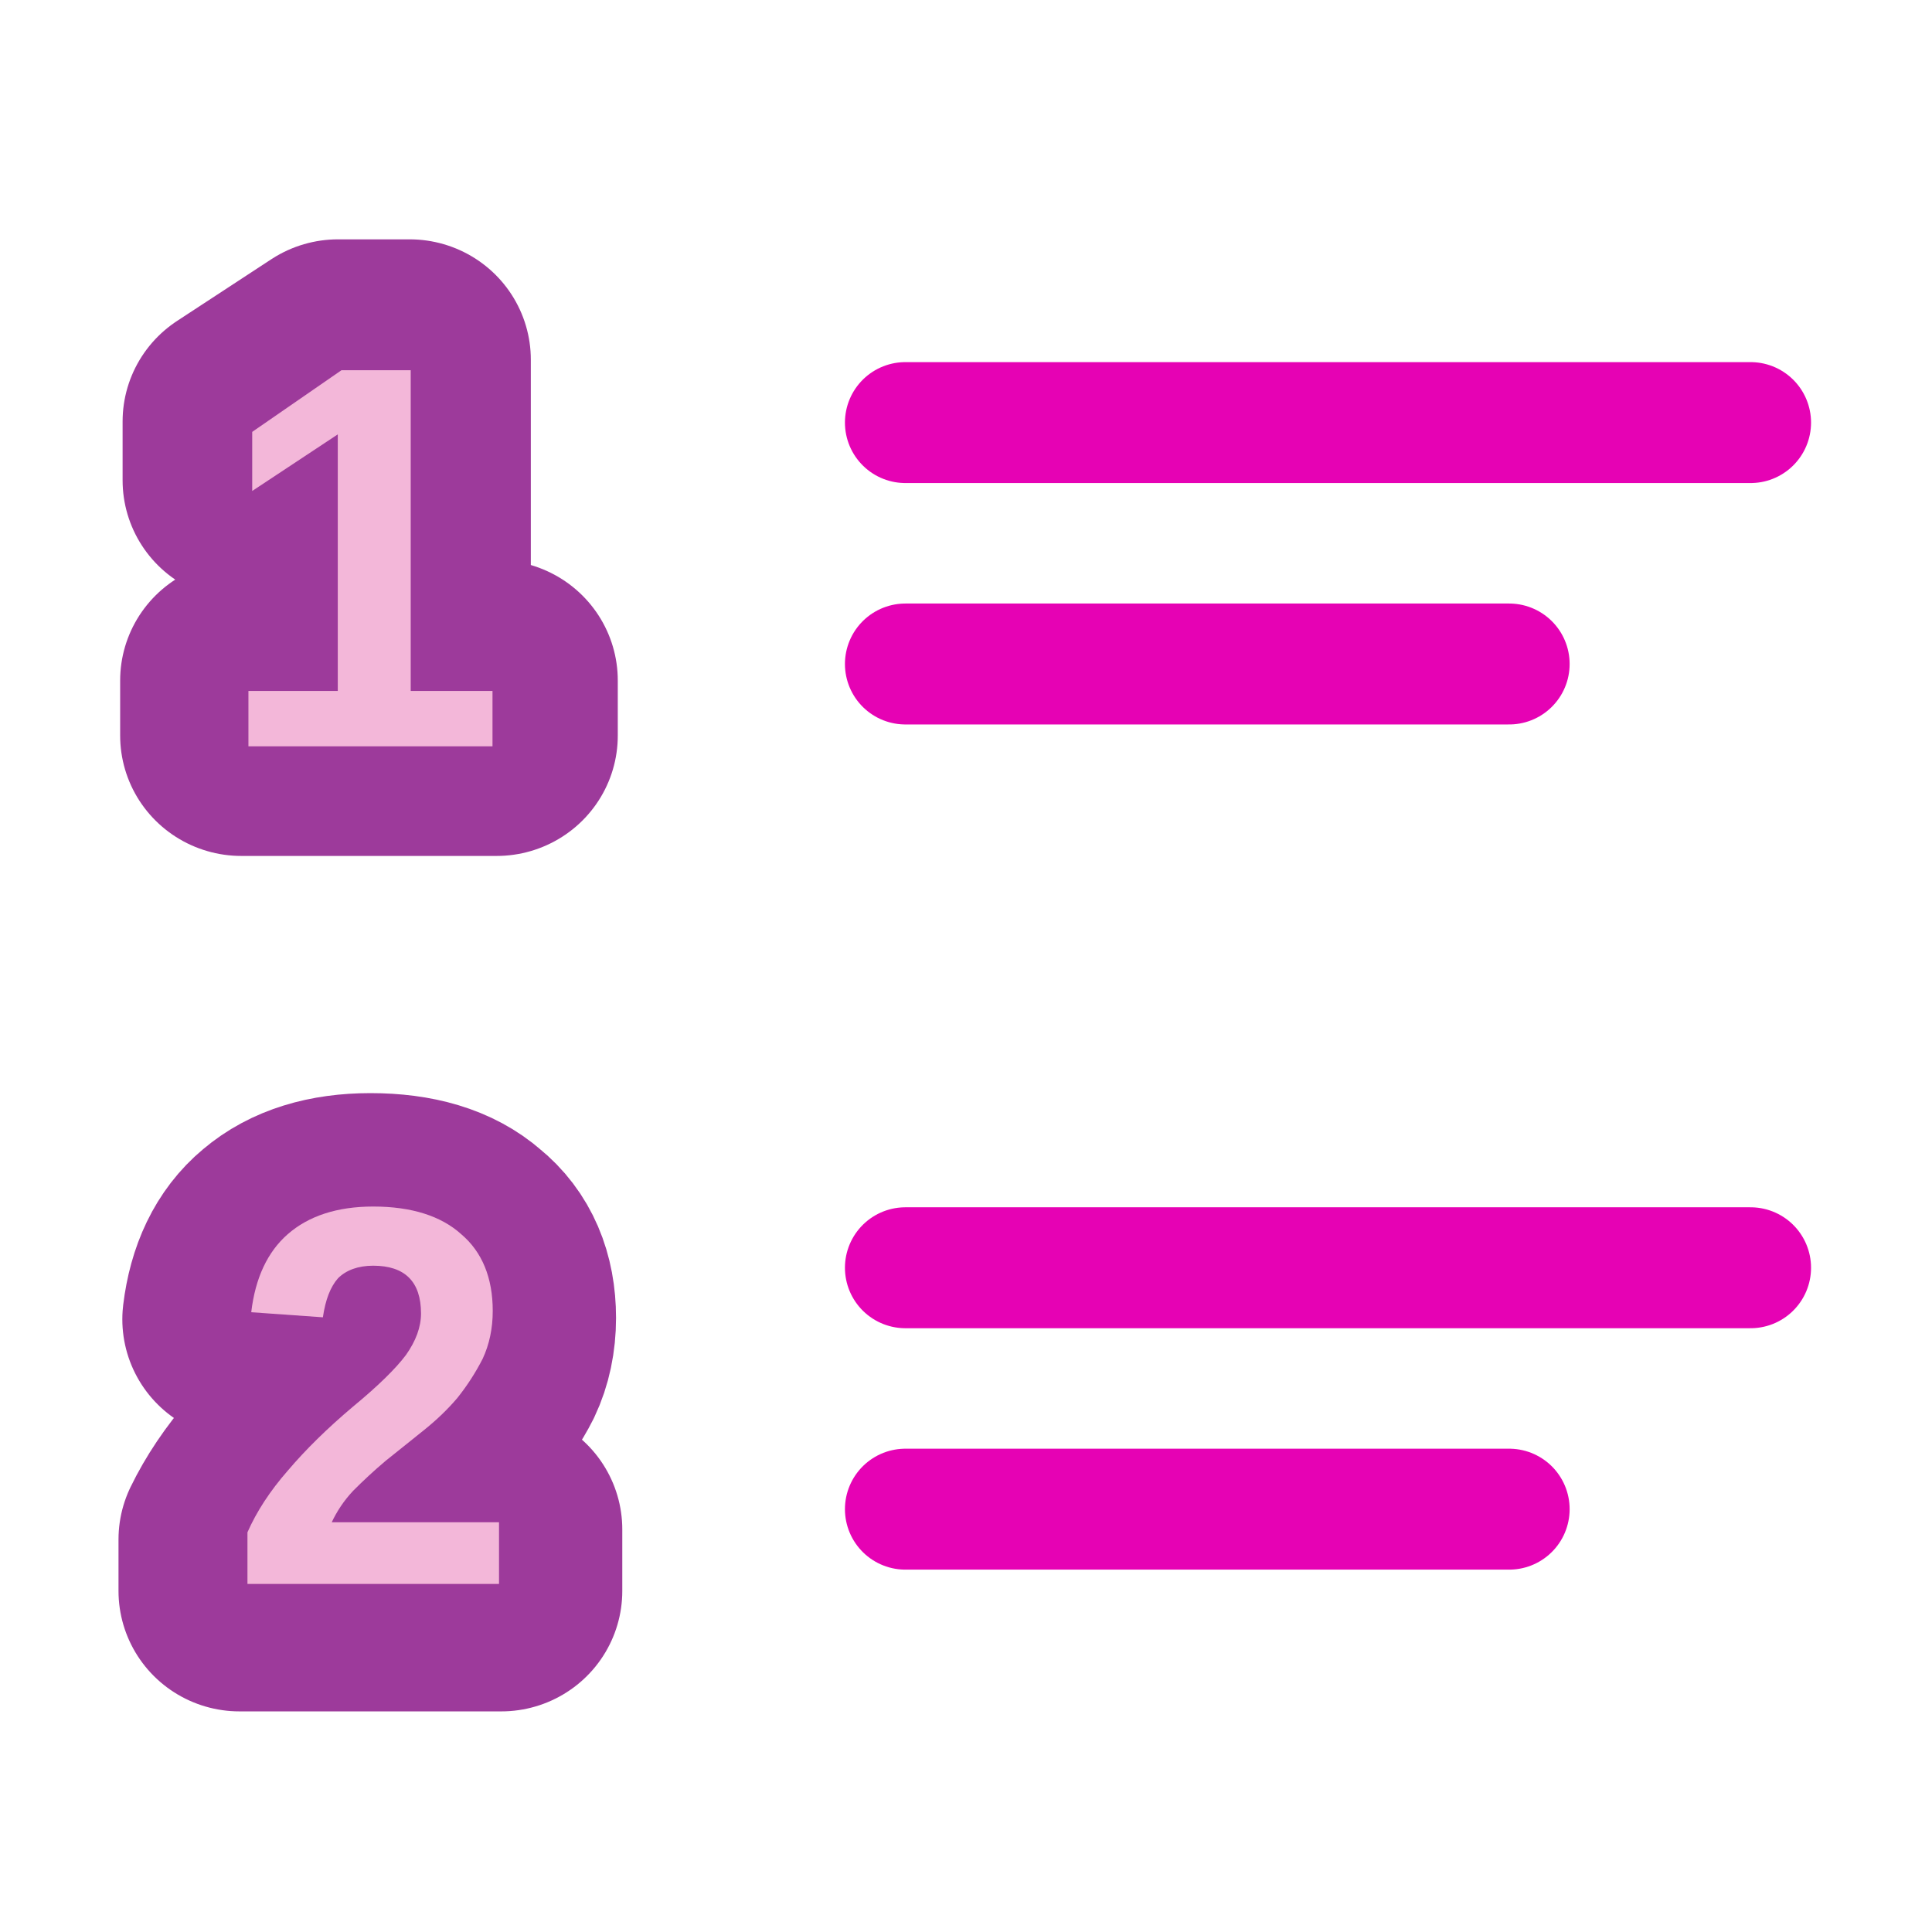 <?xml version="1.0" encoding="UTF-8"?>
<svg xmlns="http://www.w3.org/2000/svg" xmlns:xlink="http://www.w3.org/1999/xlink" width="24px" height="24px" viewBox="0 0 24 24" version="1.1">
<defs>
<g>
<symbol overflow="visible" id="glyph0-0">
<path style="stroke:none;" d="M 0.641 -4.625 L 4.203 -4.625 L 4.203 0 L 0.641 0 Z M 0.891 -4.375 L 0.891 -0.25 L 3.953 -0.25 L 3.953 -4.375 Z M 0.891 -4.375 "/>
</symbol>
<symbol overflow="visible" id="glyph0-1">
<path style="stroke:none;" d="M 0.219 0 L 0.219 -0.641 C 0.332 -0.898 0.5 -1.156 0.719 -1.406 C 0.938 -1.664 1.207 -1.93 1.531 -2.203 C 1.844 -2.461 2.062 -2.676 2.188 -2.844 C 2.312 -3.02 2.375 -3.191 2.375 -3.359 C 2.375 -3.754 2.176 -3.953 1.781 -3.953 C 1.594 -3.953 1.445 -3.898 1.344 -3.797 C 1.25 -3.691 1.188 -3.531 1.156 -3.312 L 0.266 -3.375 C 0.316 -3.801 0.469 -4.125 0.719 -4.344 C 0.977 -4.57 1.332 -4.688 1.781 -4.688 C 2.258 -4.688 2.625 -4.57 2.875 -4.344 C 3.133 -4.125 3.266 -3.805 3.266 -3.391 C 3.266 -3.172 3.223 -2.973 3.141 -2.797 C 3.055 -2.629 2.953 -2.469 2.828 -2.312 C 2.703 -2.164 2.562 -2.031 2.406 -1.906 C 2.25 -1.781 2.094 -1.656 1.938 -1.531 C 1.789 -1.406 1.656 -1.281 1.531 -1.156 C 1.414 -1.031 1.328 -0.898 1.266 -0.766 L 3.344 -0.766 L 3.344 0 Z M 0.219 0 "/>
</symbol>
<symbol overflow="visible" id="glyph1-0">
<path style="stroke:none;" d="M 0.688 -4.672 L 4.438 -4.672 L 4.438 0 L 0.688 0 Z M 0.938 -4.406 L 0.938 -0.25 L 4.188 -0.25 L 4.188 -4.406 Z M 0.938 -4.406 "/>
</symbol>
<symbol overflow="visible" id="glyph1-1">
<path style="stroke:none;" d="M 0.438 0 L 0.438 -0.688 L 1.594 -0.688 L 1.594 -3.875 L 0.469 -3.172 L 0.469 -3.906 L 1.641 -4.672 L 2.531 -4.672 L 2.531 -0.688 L 3.609 -0.688 L 3.609 0 Z M 0.438 0 "/>
</symbol>
<symbol overflow="visible" id="glyph2-0">
<path style="stroke:none;" d="M 0.656 -4.672 L 4.234 -4.672 L 4.234 0 L 0.656 0 Z M 0.891 -4.406 L 0.891 -0.25 L 3.984 -0.25 L 3.984 -4.406 Z M 0.891 -4.406 "/>
</symbol>
<symbol overflow="visible" id="glyph2-1">
<path style="stroke:none;" d="M 0.406 0 L 0.406 -0.688 L 1.516 -0.688 L 1.516 -3.875 L 0.453 -3.172 L 0.453 -3.906 L 1.562 -4.672 L 2.422 -4.672 L 2.422 -0.688 L 3.438 -0.688 L 3.438 0 Z M 0.406 0 "/>
</symbol>
</g>
</defs>
<g id="surface1">
<path style="fill:none;stroke-width:0.697;stroke-linecap:butt;stroke-linejoin:round;stroke:rgb(61.569%,22.745%,60.784%);stroke-opacity:1;stroke-miterlimit:4;" d="M 0.253 301.861 L 0.253 301.712 C 0.282 301.652 0.322 301.592 0.373 301.533 C 0.423 301.473 0.489 301.412 0.568 301.348 C 0.643 301.288 0.695 301.238 0.724 301.199 C 0.755 301.158 0.771 301.118 0.771 301.078 C 0.771 300.987 0.724 300.94 0.63 300.94 C 0.584 300.94 0.548 300.953 0.525 300.977 C 0.5 301.001 0.485 301.038 0.478 301.089 L 0.264 301.075 C 0.276 300.976 0.312 300.9 0.373 300.849 C 0.435 300.796 0.521 300.769 0.63 300.769 C 0.746 300.769 0.834 300.796 0.894 300.849 C 0.957 300.9 0.989 300.975 0.989 301.071 C 0.989 301.122 0.979 301.169 0.96 301.209 C 0.94 301.249 0.914 301.286 0.883 301.322 C 0.852 301.357 0.816 301.388 0.778 301.417 C 0.742 301.446 0.706 301.475 0.67 301.504 C 0.634 301.533 0.601 301.563 0.572 301.592 C 0.543 301.621 0.521 301.652 0.507 301.683 L 1.007 301.683 L 1.007 301.861 Z M 0.199 300.443 " transform="matrix(4.313,0,0,4.293,1.884,-1276.126)"/>
<g style="fill:rgb(95.294%,71.765%,85.098%);fill-opacity:1;">
  <use xlink:href="#glyph0-1" x="2.855" y="19.676"/>
</g>
<g style="fill:rgb(61.569%,22.745%,60.784%);fill-opacity:1;">
  <use xlink:href="#glyph1-1" x="2.559" y="9.268"/>
</g>
<path style="fill:none;stroke-width:0.694;stroke-linecap:butt;stroke-linejoin:round;stroke:rgb(61.569%,22.745%,60.784%);stroke-opacity:1;stroke-miterlimit:4;" d="M 0.263 301.042 L 0.263 300.883 L 0.529 300.883 L 0.529 300.143 L 0.27 300.306 L 0.27 300.136 L 0.54 299.958 L 0.745 299.958 L 0.745 300.883 L 0.994 300.883 L 0.994 301.042 Z M 0.162 299.618 " transform="matrix(4.338,0,0,4.308,1.857,-1287.751)"/>
<g style="fill:rgb(95.294%,71.765%,85.098%);fill-opacity:1;">
  <use xlink:href="#glyph2-1" x="2.68" y="9.271"/>
</g>
<path style="fill:none;stroke-width:0.265;stroke-linecap:round;stroke-linejoin:miter;stroke:rgb(90.196%,0.784%,70.588%);stroke-opacity:1;stroke-miterlimit:4;" d="M 1.984 0.926 L 3.836 0.926 " transform="matrix(5.669,0,0,5.669,0,0)"/>
<path style="fill:none;stroke-width:0.265;stroke-linecap:round;stroke-linejoin:miter;stroke:rgb(90.196%,0.784%,70.588%);stroke-opacity:1;stroke-miterlimit:4;" d="M 1.984 1.455 L 3.307 1.455 " transform="matrix(5.669,0,0,5.669,0,0)"/>
<path style="fill:none;stroke-width:0.265;stroke-linecap:round;stroke-linejoin:miter;stroke:rgb(90.196%,0.784%,70.588%);stroke-opacity:1;stroke-miterlimit:4;" d="M 1.984 2.778 L 3.836 2.778 " transform="matrix(5.669,0,0,5.669,0,0)"/>
<path style="fill:none;stroke-width:0.265;stroke-linecap:round;stroke-linejoin:miter;stroke:rgb(90.196%,0.784%,70.588%);stroke-opacity:1;stroke-miterlimit:4;" d="M 1.984 3.307 L 3.307 3.307 " transform="matrix(5.669,0,0,5.669,0,0)"/>
</g>
</svg>
